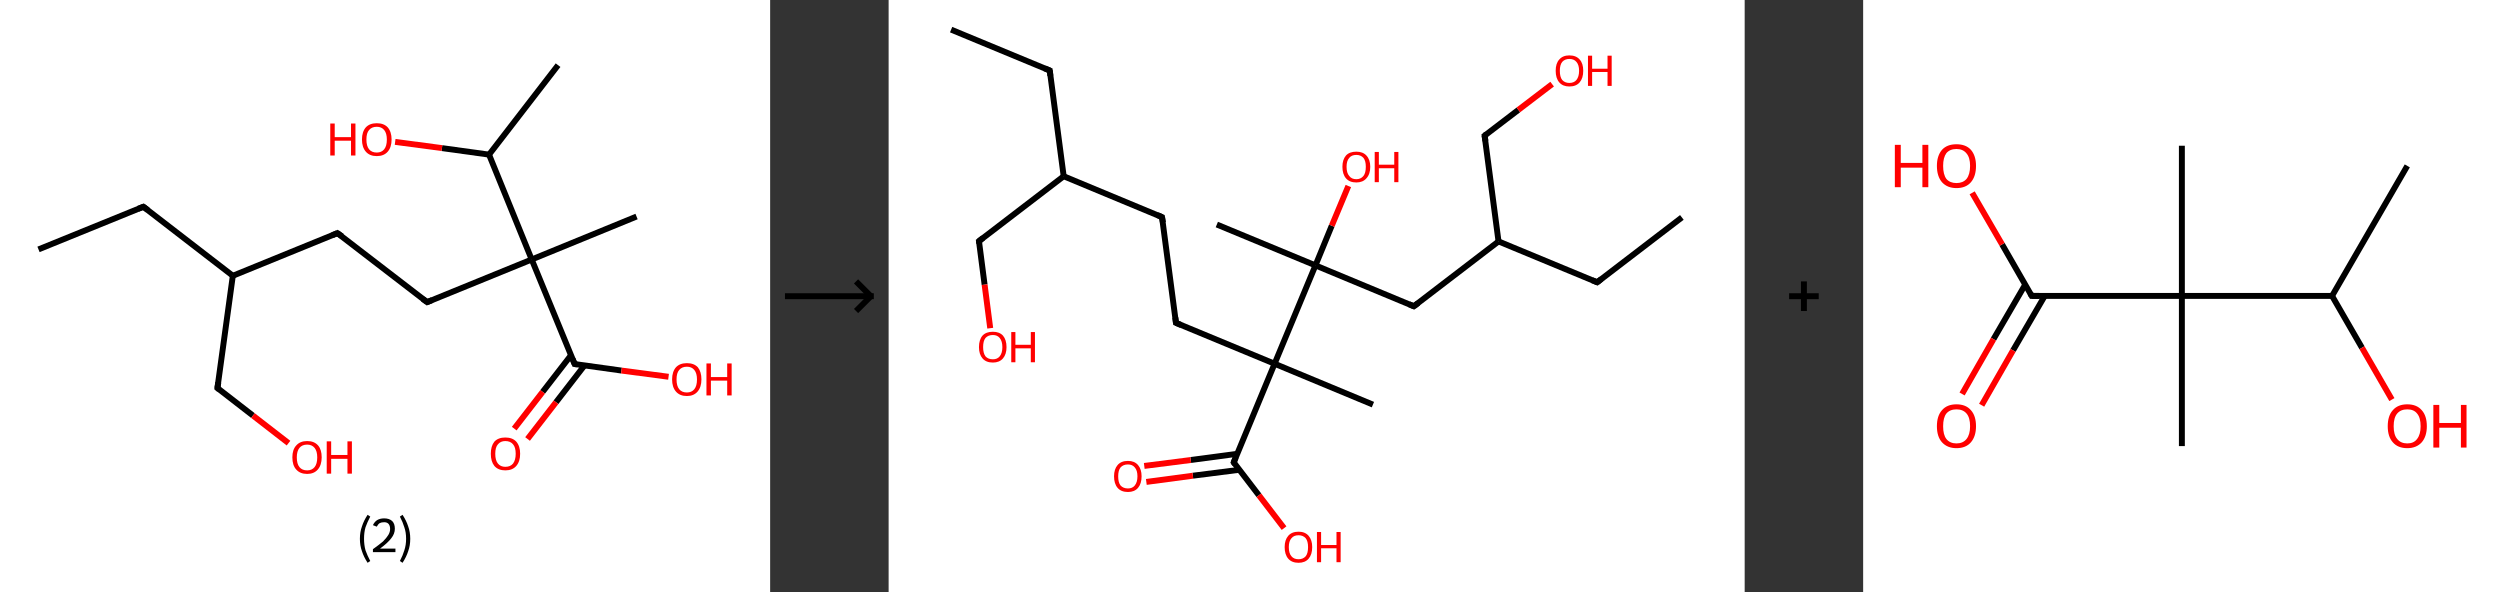 <?xml version='1.0' encoding='ASCII' standalone='yes'?>
<svg xmlns="http://www.w3.org/2000/svg" xmlns:xlink="http://www.w3.org/1999/xlink" version="1.1" width="844.0px" viewBox="0 0 844.0 200.0" height="200.0px">
  <rect x="0" y="0" width="844.0" height="200.0" fill="#333333" stroke="none"/>
  <g>
    <g transform="translate(0, 0) scale(1 1) "><!-- END OF HEADER -->
<rect style="opacity:1.0;fill:#FFFFFF;stroke:none" width="260.0" height="200.0" x="0.0" y="0.0"> </rect>
<path class="bond-0 atom-0 atom-1" d="M 13.0,84.2 L 48.4,69.8" style="fill:none;fill-rule:evenodd;stroke:#000000;stroke-width:2.0px;stroke-linecap:butt;stroke-linejoin:miter;stroke-opacity:1"/>
<path class="bond-1 atom-1 atom-2" d="M 48.4,69.8 L 78.6,93.1" style="fill:none;fill-rule:evenodd;stroke:#000000;stroke-width:2.0px;stroke-linecap:butt;stroke-linejoin:miter;stroke-opacity:1"/>
<path class="bond-2 atom-2 atom-3" d="M 78.6,93.1 L 73.4,131.0" style="fill:none;fill-rule:evenodd;stroke:#000000;stroke-width:2.0px;stroke-linecap:butt;stroke-linejoin:miter;stroke-opacity:1"/>
<path class="bond-3 atom-3 atom-4" d="M 73.4,131.0 L 85.4,140.3" style="fill:none;fill-rule:evenodd;stroke:#000000;stroke-width:2.0px;stroke-linecap:butt;stroke-linejoin:miter;stroke-opacity:1"/>
<path class="bond-3 atom-3 atom-4" d="M 85.4,140.3 L 97.4,149.6" style="fill:none;fill-rule:evenodd;stroke:#FF0000;stroke-width:2.0px;stroke-linecap:butt;stroke-linejoin:miter;stroke-opacity:1"/>
<path class="bond-4 atom-2 atom-5" d="M 78.6,93.1 L 113.9,78.7" style="fill:none;fill-rule:evenodd;stroke:#000000;stroke-width:2.0px;stroke-linecap:butt;stroke-linejoin:miter;stroke-opacity:1"/>
<path class="bond-5 atom-5 atom-6" d="M 113.9,78.7 L 144.2,102.0" style="fill:none;fill-rule:evenodd;stroke:#000000;stroke-width:2.0px;stroke-linecap:butt;stroke-linejoin:miter;stroke-opacity:1"/>
<path class="bond-6 atom-6 atom-7" d="M 144.2,102.0 L 179.5,87.6" style="fill:none;fill-rule:evenodd;stroke:#000000;stroke-width:2.0px;stroke-linecap:butt;stroke-linejoin:miter;stroke-opacity:1"/>
<path class="bond-7 atom-7 atom-8" d="M 179.5,87.6 L 214.9,73.1" style="fill:none;fill-rule:evenodd;stroke:#000000;stroke-width:2.0px;stroke-linecap:butt;stroke-linejoin:miter;stroke-opacity:1"/>
<path class="bond-8 atom-7 atom-9" d="M 179.5,87.6 L 194.0,122.9" style="fill:none;fill-rule:evenodd;stroke:#000000;stroke-width:2.0px;stroke-linecap:butt;stroke-linejoin:miter;stroke-opacity:1"/>
<path class="bond-9 atom-9 atom-10" d="M 192.8,119.9 L 183.2,132.3" style="fill:none;fill-rule:evenodd;stroke:#000000;stroke-width:2.0px;stroke-linecap:butt;stroke-linejoin:miter;stroke-opacity:1"/>
<path class="bond-9 atom-9 atom-10" d="M 183.2,132.3 L 173.6,144.7" style="fill:none;fill-rule:evenodd;stroke:#FF0000;stroke-width:2.0px;stroke-linecap:butt;stroke-linejoin:miter;stroke-opacity:1"/>
<path class="bond-9 atom-9 atom-10" d="M 197.3,123.4 L 187.7,135.8" style="fill:none;fill-rule:evenodd;stroke:#000000;stroke-width:2.0px;stroke-linecap:butt;stroke-linejoin:miter;stroke-opacity:1"/>
<path class="bond-9 atom-9 atom-10" d="M 187.7,135.8 L 178.1,148.2" style="fill:none;fill-rule:evenodd;stroke:#FF0000;stroke-width:2.0px;stroke-linecap:butt;stroke-linejoin:miter;stroke-opacity:1"/>
<path class="bond-10 atom-9 atom-11" d="M 194.0,122.9 L 209.8,125.1" style="fill:none;fill-rule:evenodd;stroke:#000000;stroke-width:2.0px;stroke-linecap:butt;stroke-linejoin:miter;stroke-opacity:1"/>
<path class="bond-10 atom-9 atom-11" d="M 209.8,125.1 L 225.7,127.2" style="fill:none;fill-rule:evenodd;stroke:#FF0000;stroke-width:2.0px;stroke-linecap:butt;stroke-linejoin:miter;stroke-opacity:1"/>
<path class="bond-11 atom-7 atom-12" d="M 179.5,87.6 L 165.1,52.2" style="fill:none;fill-rule:evenodd;stroke:#000000;stroke-width:2.0px;stroke-linecap:butt;stroke-linejoin:miter;stroke-opacity:1"/>
<path class="bond-12 atom-12 atom-13" d="M 165.1,52.2 L 188.4,22.0" style="fill:none;fill-rule:evenodd;stroke:#000000;stroke-width:2.0px;stroke-linecap:butt;stroke-linejoin:miter;stroke-opacity:1"/>
<path class="bond-13 atom-12 atom-14" d="M 165.1,52.2 L 149.2,50.0" style="fill:none;fill-rule:evenodd;stroke:#000000;stroke-width:2.0px;stroke-linecap:butt;stroke-linejoin:miter;stroke-opacity:1"/>
<path class="bond-13 atom-12 atom-14" d="M 149.2,50.0 L 133.4,47.9" style="fill:none;fill-rule:evenodd;stroke:#FF0000;stroke-width:2.0px;stroke-linecap:butt;stroke-linejoin:miter;stroke-opacity:1"/>
<path d="M 46.6,70.5 L 48.4,69.8 L 49.9,70.9" style="fill:none;stroke:#000000;stroke-width:2.0px;stroke-linecap:butt;stroke-linejoin:miter;stroke-opacity:1;"/>
<path d="M 73.7,129.1 L 73.4,131.0 L 74.0,131.5" style="fill:none;stroke:#000000;stroke-width:2.0px;stroke-linecap:butt;stroke-linejoin:miter;stroke-opacity:1;"/>
<path d="M 112.2,79.4 L 113.9,78.7 L 115.5,79.8" style="fill:none;stroke:#000000;stroke-width:2.0px;stroke-linecap:butt;stroke-linejoin:miter;stroke-opacity:1;"/>
<path d="M 142.7,100.9 L 144.2,102.0 L 145.9,101.3" style="fill:none;stroke:#000000;stroke-width:2.0px;stroke-linecap:butt;stroke-linejoin:miter;stroke-opacity:1;"/>
<path d="M 193.3,121.2 L 194.0,122.9 L 194.8,123.0" style="fill:none;stroke:#000000;stroke-width:2.0px;stroke-linecap:butt;stroke-linejoin:miter;stroke-opacity:1;"/>
<path class="atom-4" d="M 98.7 154.4 Q 98.7 151.8, 100.0 150.4 Q 101.3 148.9, 103.7 148.9 Q 106.1 148.9, 107.4 150.4 Q 108.6 151.8, 108.6 154.4 Q 108.6 157.0, 107.3 158.5 Q 106.0 160.0, 103.7 160.0 Q 101.3 160.0, 100.0 158.5 Q 98.7 157.1, 98.7 154.4 M 103.7 158.8 Q 105.3 158.8, 106.2 157.7 Q 107.1 156.6, 107.1 154.4 Q 107.1 152.3, 106.2 151.2 Q 105.3 150.1, 103.7 150.1 Q 102.0 150.1, 101.1 151.2 Q 100.2 152.3, 100.2 154.4 Q 100.2 156.6, 101.1 157.7 Q 102.0 158.8, 103.7 158.8 " fill="#FF0000"/>
<path class="atom-4" d="M 110.3 149.0 L 111.8 149.0 L 111.8 153.6 L 117.3 153.6 L 117.3 149.0 L 118.8 149.0 L 118.8 159.9 L 117.3 159.9 L 117.3 154.9 L 111.8 154.9 L 111.8 159.9 L 110.3 159.9 L 110.3 149.0 " fill="#FF0000"/>
<path class="atom-10" d="M 165.7 153.2 Q 165.7 150.6, 166.9 149.1 Q 168.2 147.7, 170.6 147.7 Q 173.0 147.7, 174.3 149.1 Q 175.6 150.6, 175.6 153.2 Q 175.6 155.8, 174.3 157.3 Q 173.0 158.8, 170.6 158.8 Q 168.2 158.8, 166.9 157.3 Q 165.7 155.8, 165.7 153.2 M 170.6 157.6 Q 172.3 157.6, 173.2 156.5 Q 174.1 155.3, 174.1 153.2 Q 174.1 151.0, 173.2 150.0 Q 172.3 148.9, 170.6 148.9 Q 169.0 148.9, 168.1 150.0 Q 167.2 151.0, 167.2 153.2 Q 167.2 155.4, 168.1 156.5 Q 169.0 157.6, 170.6 157.6 " fill="#FF0000"/>
<path class="atom-11" d="M 226.9 128.1 Q 226.9 125.5, 228.2 124.0 Q 229.5 122.6, 231.9 122.6 Q 234.3 122.6, 235.6 124.0 Q 236.8 125.5, 236.8 128.1 Q 236.8 130.7, 235.5 132.2 Q 234.2 133.7, 231.9 133.7 Q 229.5 133.7, 228.2 132.2 Q 226.9 130.7, 226.9 128.1 M 231.9 132.5 Q 233.5 132.5, 234.4 131.4 Q 235.3 130.3, 235.3 128.1 Q 235.3 126.0, 234.4 124.9 Q 233.5 123.8, 231.9 123.8 Q 230.2 123.8, 229.3 124.9 Q 228.4 125.9, 228.4 128.1 Q 228.4 130.3, 229.3 131.4 Q 230.2 132.5, 231.9 132.5 " fill="#FF0000"/>
<path class="atom-11" d="M 238.5 122.7 L 240.0 122.7 L 240.0 127.3 L 245.5 127.3 L 245.5 122.7 L 247.0 122.7 L 247.0 133.5 L 245.5 133.5 L 245.5 128.5 L 240.0 128.5 L 240.0 133.5 L 238.5 133.5 L 238.5 122.7 " fill="#FF0000"/>
<path class="atom-14" d="M 111.5 41.7 L 113.0 41.7 L 113.0 46.3 L 118.5 46.3 L 118.5 41.7 L 120.0 41.7 L 120.0 52.5 L 118.5 52.5 L 118.5 47.5 L 113.0 47.5 L 113.0 52.5 L 111.5 52.5 L 111.5 41.7 " fill="#FF0000"/>
<path class="atom-14" d="M 122.2 47.1 Q 122.2 44.5, 123.5 43.0 Q 124.8 41.6, 127.2 41.6 Q 129.6 41.6, 130.9 43.0 Q 132.2 44.5, 132.2 47.1 Q 132.2 49.7, 130.9 51.2 Q 129.6 52.7, 127.2 52.7 Q 124.8 52.7, 123.5 51.2 Q 122.2 49.7, 122.2 47.1 M 127.2 51.5 Q 128.8 51.5, 129.7 50.4 Q 130.6 49.3, 130.6 47.1 Q 130.6 45.0, 129.7 43.9 Q 128.8 42.8, 127.2 42.8 Q 125.5 42.8, 124.6 43.9 Q 123.7 44.9, 123.7 47.1 Q 123.7 49.3, 124.6 50.4 Q 125.5 51.5, 127.2 51.5 " fill="#FF0000"/>
<path class="legend" d="M 121.5 181.9 Q 121.5 179.6, 122.2 177.7 Q 122.8 175.8, 124.1 173.8 L 125.0 174.4 Q 124.0 176.3, 123.4 178.0 Q 122.9 179.7, 122.9 181.9 Q 122.9 184.0, 123.4 185.8 Q 124.0 187.5, 125.0 189.4 L 124.1 190.0 Q 122.8 188.0, 122.2 186.1 Q 121.5 184.2, 121.5 181.9 " fill="#000000"/>
<path class="legend" d="M 125.9 177.3 Q 126.4 176.2, 127.3 175.6 Q 128.3 175.0, 129.7 175.0 Q 131.4 175.0, 132.4 175.9 Q 133.3 176.8, 133.3 178.5 Q 133.3 180.2, 132.1 181.7 Q 130.9 183.3, 128.3 185.2 L 133.5 185.2 L 133.5 186.4 L 125.9 186.4 L 125.9 185.4 Q 128.0 183.9, 129.3 182.8 Q 130.5 181.6, 131.1 180.6 Q 131.7 179.6, 131.7 178.6 Q 131.7 177.5, 131.2 176.9 Q 130.7 176.3, 129.7 176.3 Q 128.8 176.3, 128.2 176.6 Q 127.6 177.0, 127.2 177.8 L 125.9 177.3 " fill="#000000"/>
<path class="legend" d="M 138.5 181.9 Q 138.5 184.2, 137.8 186.1 Q 137.2 188.0, 135.9 190.0 L 135.0 189.4 Q 136.0 187.5, 136.5 185.8 Q 137.1 184.0, 137.1 181.9 Q 137.1 179.7, 136.5 178.0 Q 136.0 176.3, 135.0 174.4 L 135.9 173.8 Q 137.2 175.8, 137.8 177.7 Q 138.5 179.6, 138.5 181.9 " fill="#000000"/>
</g>
    <g transform="translate(260.0, 0) scale(1 1) "><line x1="5" y1="100" x2="35" y2="100" style="stroke:rgb(0,0,0);stroke-width:2"/>
  <line x1="34" y1="100" x2="29" y2="95" style="stroke:rgb(0,0,0);stroke-width:2"/>
  <line x1="34" y1="100" x2="29" y2="105" style="stroke:rgb(0,0,0);stroke-width:2"/>
</g>
    <g transform="translate(300.0, 0) scale(1 1) "><!-- END OF HEADER -->
<rect style="opacity:1.0;fill:#FFFFFF;stroke:none" width="289.0" height="200.0" x="0.0" y="0.0"> </rect>
<path class="bond-0 atom-0 atom-1" d="M 21.1,10.0 L 54.4,23.8" style="fill:none;fill-rule:evenodd;stroke:#000000;stroke-width:2.0px;stroke-linecap:butt;stroke-linejoin:miter;stroke-opacity:1"/>
<path class="bond-1 atom-1 atom-2" d="M 54.4,23.8 L 59.1,59.5" style="fill:none;fill-rule:evenodd;stroke:#000000;stroke-width:2.0px;stroke-linecap:butt;stroke-linejoin:miter;stroke-opacity:1"/>
<path class="bond-2 atom-2 atom-3" d="M 59.1,59.5 L 30.5,81.4" style="fill:none;fill-rule:evenodd;stroke:#000000;stroke-width:2.0px;stroke-linecap:butt;stroke-linejoin:miter;stroke-opacity:1"/>
<path class="bond-3 atom-3 atom-4" d="M 30.5,81.4 L 32.4,96.1" style="fill:none;fill-rule:evenodd;stroke:#000000;stroke-width:2.0px;stroke-linecap:butt;stroke-linejoin:miter;stroke-opacity:1"/>
<path class="bond-3 atom-3 atom-4" d="M 32.4,96.1 L 34.3,110.8" style="fill:none;fill-rule:evenodd;stroke:#FF0000;stroke-width:2.0px;stroke-linecap:butt;stroke-linejoin:miter;stroke-opacity:1"/>
<path class="bond-4 atom-2 atom-5" d="M 59.1,59.5 L 92.3,73.3" style="fill:none;fill-rule:evenodd;stroke:#000000;stroke-width:2.0px;stroke-linecap:butt;stroke-linejoin:miter;stroke-opacity:1"/>
<path class="bond-5 atom-5 atom-6" d="M 92.3,73.3 L 97.0,109.0" style="fill:none;fill-rule:evenodd;stroke:#000000;stroke-width:2.0px;stroke-linecap:butt;stroke-linejoin:miter;stroke-opacity:1"/>
<path class="bond-6 atom-6 atom-7" d="M 97.0,109.0 L 130.3,122.8" style="fill:none;fill-rule:evenodd;stroke:#000000;stroke-width:2.0px;stroke-linecap:butt;stroke-linejoin:miter;stroke-opacity:1"/>
<path class="bond-7 atom-7 atom-8" d="M 130.3,122.8 L 163.5,136.6" style="fill:none;fill-rule:evenodd;stroke:#000000;stroke-width:2.0px;stroke-linecap:butt;stroke-linejoin:miter;stroke-opacity:1"/>
<path class="bond-8 atom-7 atom-9" d="M 130.3,122.8 L 116.5,156.1" style="fill:none;fill-rule:evenodd;stroke:#000000;stroke-width:2.0px;stroke-linecap:butt;stroke-linejoin:miter;stroke-opacity:1"/>
<path class="bond-9 atom-9 atom-10" d="M 117.7,153.2 L 102.0,155.3" style="fill:none;fill-rule:evenodd;stroke:#000000;stroke-width:2.0px;stroke-linecap:butt;stroke-linejoin:miter;stroke-opacity:1"/>
<path class="bond-9 atom-9 atom-10" d="M 102.0,155.3 L 86.3,157.3" style="fill:none;fill-rule:evenodd;stroke:#FF0000;stroke-width:2.0px;stroke-linecap:butt;stroke-linejoin:miter;stroke-opacity:1"/>
<path class="bond-9 atom-9 atom-10" d="M 118.4,158.6 L 102.7,160.6" style="fill:none;fill-rule:evenodd;stroke:#000000;stroke-width:2.0px;stroke-linecap:butt;stroke-linejoin:miter;stroke-opacity:1"/>
<path class="bond-9 atom-9 atom-10" d="M 102.7,160.6 L 87.0,162.7" style="fill:none;fill-rule:evenodd;stroke:#FF0000;stroke-width:2.0px;stroke-linecap:butt;stroke-linejoin:miter;stroke-opacity:1"/>
<path class="bond-10 atom-9 atom-11" d="M 116.5,156.1 L 125.0,167.2" style="fill:none;fill-rule:evenodd;stroke:#000000;stroke-width:2.0px;stroke-linecap:butt;stroke-linejoin:miter;stroke-opacity:1"/>
<path class="bond-10 atom-9 atom-11" d="M 125.0,167.2 L 133.5,178.3" style="fill:none;fill-rule:evenodd;stroke:#FF0000;stroke-width:2.0px;stroke-linecap:butt;stroke-linejoin:miter;stroke-opacity:1"/>
<path class="bond-11 atom-7 atom-12" d="M 130.3,122.8 L 144.1,89.6" style="fill:none;fill-rule:evenodd;stroke:#000000;stroke-width:2.0px;stroke-linecap:butt;stroke-linejoin:miter;stroke-opacity:1"/>
<path class="bond-12 atom-12 atom-13" d="M 144.1,89.6 L 110.8,75.8" style="fill:none;fill-rule:evenodd;stroke:#000000;stroke-width:2.0px;stroke-linecap:butt;stroke-linejoin:miter;stroke-opacity:1"/>
<path class="bond-13 atom-12 atom-14" d="M 144.1,89.6 L 149.6,76.2" style="fill:none;fill-rule:evenodd;stroke:#000000;stroke-width:2.0px;stroke-linecap:butt;stroke-linejoin:miter;stroke-opacity:1"/>
<path class="bond-13 atom-12 atom-14" d="M 149.6,76.2 L 155.2,62.8" style="fill:none;fill-rule:evenodd;stroke:#FF0000;stroke-width:2.0px;stroke-linecap:butt;stroke-linejoin:miter;stroke-opacity:1"/>
<path class="bond-14 atom-12 atom-15" d="M 144.1,89.6 L 177.3,103.4" style="fill:none;fill-rule:evenodd;stroke:#000000;stroke-width:2.0px;stroke-linecap:butt;stroke-linejoin:miter;stroke-opacity:1"/>
<path class="bond-15 atom-15 atom-16" d="M 177.3,103.4 L 205.9,81.5" style="fill:none;fill-rule:evenodd;stroke:#000000;stroke-width:2.0px;stroke-linecap:butt;stroke-linejoin:miter;stroke-opacity:1"/>
<path class="bond-16 atom-16 atom-17" d="M 205.9,81.5 L 239.2,95.3" style="fill:none;fill-rule:evenodd;stroke:#000000;stroke-width:2.0px;stroke-linecap:butt;stroke-linejoin:miter;stroke-opacity:1"/>
<path class="bond-17 atom-17 atom-18" d="M 239.2,95.3 L 267.8,73.4" style="fill:none;fill-rule:evenodd;stroke:#000000;stroke-width:2.0px;stroke-linecap:butt;stroke-linejoin:miter;stroke-opacity:1"/>
<path class="bond-18 atom-16 atom-19" d="M 205.9,81.5 L 201.2,45.8" style="fill:none;fill-rule:evenodd;stroke:#000000;stroke-width:2.0px;stroke-linecap:butt;stroke-linejoin:miter;stroke-opacity:1"/>
<path class="bond-19 atom-19 atom-20" d="M 201.2,45.8 L 212.6,37.1" style="fill:none;fill-rule:evenodd;stroke:#000000;stroke-width:2.0px;stroke-linecap:butt;stroke-linejoin:miter;stroke-opacity:1"/>
<path class="bond-19 atom-19 atom-20" d="M 212.6,37.1 L 224.0,28.4" style="fill:none;fill-rule:evenodd;stroke:#FF0000;stroke-width:2.0px;stroke-linecap:butt;stroke-linejoin:miter;stroke-opacity:1"/>
<path d="M 52.7,23.1 L 54.4,23.8 L 54.6,25.6" style="fill:none;stroke:#000000;stroke-width:2.0px;stroke-linecap:butt;stroke-linejoin:miter;stroke-opacity:1;"/>
<path d="M 31.9,80.3 L 30.5,81.4 L 30.6,82.2" style="fill:none;stroke:#000000;stroke-width:2.0px;stroke-linecap:butt;stroke-linejoin:miter;stroke-opacity:1;"/>
<path d="M 90.7,72.6 L 92.3,73.3 L 92.6,75.1" style="fill:none;stroke:#000000;stroke-width:2.0px;stroke-linecap:butt;stroke-linejoin:miter;stroke-opacity:1;"/>
<path d="M 96.8,107.2 L 97.0,109.0 L 98.7,109.7" style="fill:none;stroke:#000000;stroke-width:2.0px;stroke-linecap:butt;stroke-linejoin:miter;stroke-opacity:1;"/>
<path d="M 117.2,154.4 L 116.5,156.1 L 116.9,156.7" style="fill:none;stroke:#000000;stroke-width:2.0px;stroke-linecap:butt;stroke-linejoin:miter;stroke-opacity:1;"/>
<path d="M 175.7,102.7 L 177.3,103.4 L 178.8,102.3" style="fill:none;stroke:#000000;stroke-width:2.0px;stroke-linecap:butt;stroke-linejoin:miter;stroke-opacity:1;"/>
<path d="M 237.5,94.6 L 239.2,95.3 L 240.6,94.2" style="fill:none;stroke:#000000;stroke-width:2.0px;stroke-linecap:butt;stroke-linejoin:miter;stroke-opacity:1;"/>
<path d="M 201.5,47.6 L 201.2,45.8 L 201.8,45.3" style="fill:none;stroke:#000000;stroke-width:2.0px;stroke-linecap:butt;stroke-linejoin:miter;stroke-opacity:1;"/>
<path class="atom-4" d="M 30.5 117.2 Q 30.5 114.7, 31.7 113.3 Q 32.9 112.0, 35.2 112.0 Q 37.4 112.0, 38.6 113.3 Q 39.8 114.7, 39.8 117.2 Q 39.8 119.6, 38.6 121.0 Q 37.4 122.4, 35.2 122.4 Q 32.9 122.4, 31.7 121.0 Q 30.5 119.6, 30.5 117.2 M 35.2 121.3 Q 36.7 121.3, 37.5 120.3 Q 38.4 119.2, 38.4 117.2 Q 38.4 115.2, 37.5 114.1 Q 36.7 113.1, 35.2 113.1 Q 33.6 113.1, 32.7 114.1 Q 31.9 115.1, 31.9 117.2 Q 31.9 119.2, 32.7 120.3 Q 33.6 121.3, 35.2 121.3 " fill="#FF0000"/>
<path class="atom-4" d="M 41.4 112.1 L 42.8 112.1 L 42.8 116.4 L 48.0 116.4 L 48.0 112.1 L 49.4 112.1 L 49.4 122.3 L 48.0 122.3 L 48.0 117.6 L 42.8 117.6 L 42.8 122.3 L 41.4 122.3 L 41.4 112.1 " fill="#FF0000"/>
<path class="atom-10" d="M 76.1 160.8 Q 76.1 158.4, 77.3 157.0 Q 78.5 155.6, 80.8 155.6 Q 83.0 155.6, 84.2 157.0 Q 85.4 158.4, 85.4 160.8 Q 85.4 163.3, 84.2 164.7 Q 83.0 166.1, 80.8 166.1 Q 78.5 166.1, 77.3 164.7 Q 76.1 163.3, 76.1 160.8 M 80.8 164.9 Q 82.3 164.9, 83.1 163.9 Q 84.0 162.8, 84.0 160.8 Q 84.0 158.8, 83.1 157.8 Q 82.3 156.8, 80.8 156.8 Q 79.2 156.8, 78.3 157.8 Q 77.5 158.8, 77.5 160.8 Q 77.5 162.9, 78.3 163.9 Q 79.2 164.9, 80.8 164.9 " fill="#FF0000"/>
<path class="atom-11" d="M 133.7 184.7 Q 133.7 182.3, 134.9 180.9 Q 136.1 179.5, 138.4 179.5 Q 140.6 179.5, 141.8 180.9 Q 143.0 182.3, 143.0 184.7 Q 143.0 187.2, 141.8 188.6 Q 140.6 190.0, 138.4 190.0 Q 136.1 190.0, 134.9 188.6 Q 133.7 187.2, 133.7 184.7 M 138.4 188.8 Q 139.9 188.8, 140.8 187.8 Q 141.6 186.8, 141.6 184.7 Q 141.6 182.7, 140.8 181.7 Q 139.9 180.7, 138.4 180.7 Q 136.8 180.7, 136.0 181.7 Q 135.1 182.7, 135.1 184.7 Q 135.1 186.8, 136.0 187.8 Q 136.8 188.8, 138.4 188.8 " fill="#FF0000"/>
<path class="atom-11" d="M 144.6 179.6 L 146.0 179.6 L 146.0 184.0 L 151.2 184.0 L 151.2 179.6 L 152.6 179.6 L 152.6 189.8 L 151.2 189.8 L 151.2 185.1 L 146.0 185.1 L 146.0 189.8 L 144.6 189.8 L 144.6 179.6 " fill="#FF0000"/>
<path class="atom-14" d="M 153.2 56.3 Q 153.2 53.9, 154.4 52.5 Q 155.6 51.2, 157.9 51.2 Q 160.1 51.2, 161.3 52.5 Q 162.6 53.9, 162.6 56.3 Q 162.6 58.8, 161.3 60.2 Q 160.1 61.6, 157.9 61.6 Q 155.6 61.6, 154.4 60.2 Q 153.2 58.8, 153.2 56.3 M 157.9 60.5 Q 159.4 60.5, 160.3 59.4 Q 161.1 58.4, 161.1 56.3 Q 161.1 54.3, 160.3 53.3 Q 159.4 52.3, 157.9 52.3 Q 156.3 52.3, 155.5 53.3 Q 154.6 54.3, 154.6 56.3 Q 154.6 58.4, 155.5 59.4 Q 156.3 60.5, 157.9 60.5 " fill="#FF0000"/>
<path class="atom-14" d="M 164.1 51.3 L 165.5 51.3 L 165.5 55.6 L 170.7 55.6 L 170.7 51.3 L 172.1 51.3 L 172.1 61.5 L 170.7 61.5 L 170.7 56.8 L 165.5 56.8 L 165.5 61.5 L 164.1 61.5 L 164.1 51.3 " fill="#FF0000"/>
<path class="atom-20" d="M 225.2 23.9 Q 225.2 21.4, 226.4 20.1 Q 227.6 18.7, 229.8 18.7 Q 232.1 18.7, 233.3 20.1 Q 234.5 21.4, 234.5 23.9 Q 234.5 26.4, 233.3 27.8 Q 232.1 29.2, 229.8 29.2 Q 227.6 29.2, 226.4 27.8 Q 225.2 26.4, 225.2 23.9 M 229.8 28.0 Q 231.4 28.0, 232.2 27.0 Q 233.1 25.9, 233.1 23.9 Q 233.1 21.9, 232.2 20.9 Q 231.4 19.9, 229.8 19.9 Q 228.3 19.9, 227.4 20.9 Q 226.6 21.9, 226.6 23.9 Q 226.6 26.0, 227.4 27.0 Q 228.3 28.0, 229.8 28.0 " fill="#FF0000"/>
<path class="atom-20" d="M 236.1 18.8 L 237.5 18.8 L 237.5 23.2 L 242.7 23.2 L 242.7 18.8 L 244.1 18.8 L 244.1 29.0 L 242.7 29.0 L 242.7 24.3 L 237.5 24.3 L 237.5 29.0 L 236.1 29.0 L 236.1 18.8 " fill="#FF0000"/>
</g>
    <g transform="translate(589.0, 0) scale(1 1) "><line x1="15" y1="100" x2="25" y2="100" style="stroke:rgb(0,0,0);stroke-width:2"/>
  <line x1="20" y1="95" x2="20" y2="105" style="stroke:rgb(0,0,0);stroke-width:2"/>
</g>
    <g transform="translate(629.0, 0) scale(1 1) "><!-- END OF HEADER -->
<rect style="opacity:1.0;fill:#FFFFFF;stroke:none" width="215.0" height="200.0" x="0.0" y="0.0"> </rect>
<path class="bond-0 atom-0 atom-1" d="M 183.7,56.0 L 158.3,99.9" style="fill:none;fill-rule:evenodd;stroke:#000000;stroke-width:2.0px;stroke-linecap:butt;stroke-linejoin:miter;stroke-opacity:1"/>
<path class="bond-1 atom-1 atom-2" d="M 158.3,99.9 L 168.4,117.4" style="fill:none;fill-rule:evenodd;stroke:#000000;stroke-width:2.0px;stroke-linecap:butt;stroke-linejoin:miter;stroke-opacity:1"/>
<path class="bond-1 atom-1 atom-2" d="M 168.4,117.4 L 178.5,134.9" style="fill:none;fill-rule:evenodd;stroke:#FF0000;stroke-width:2.0px;stroke-linecap:butt;stroke-linejoin:miter;stroke-opacity:1"/>
<path class="bond-2 atom-1 atom-3" d="M 158.3,99.9 L 107.6,99.9" style="fill:none;fill-rule:evenodd;stroke:#000000;stroke-width:2.0px;stroke-linecap:butt;stroke-linejoin:miter;stroke-opacity:1"/>
<path class="bond-3 atom-3 atom-4" d="M 107.6,99.9 L 107.6,49.2" style="fill:none;fill-rule:evenodd;stroke:#000000;stroke-width:2.0px;stroke-linecap:butt;stroke-linejoin:miter;stroke-opacity:1"/>
<path class="bond-4 atom-3 atom-5" d="M 107.6,99.9 L 107.6,150.6" style="fill:none;fill-rule:evenodd;stroke:#000000;stroke-width:2.0px;stroke-linecap:butt;stroke-linejoin:miter;stroke-opacity:1"/>
<path class="bond-5 atom-3 atom-6" d="M 107.6,99.9 L 56.9,99.9" style="fill:none;fill-rule:evenodd;stroke:#000000;stroke-width:2.0px;stroke-linecap:butt;stroke-linejoin:miter;stroke-opacity:1"/>
<path class="bond-6 atom-6 atom-7" d="M 54.7,96.1 L 44.0,114.5" style="fill:none;fill-rule:evenodd;stroke:#000000;stroke-width:2.0px;stroke-linecap:butt;stroke-linejoin:miter;stroke-opacity:1"/>
<path class="bond-6 atom-6 atom-7" d="M 44.0,114.5 L 33.4,133.0" style="fill:none;fill-rule:evenodd;stroke:#FF0000;stroke-width:2.0px;stroke-linecap:butt;stroke-linejoin:miter;stroke-opacity:1"/>
<path class="bond-6 atom-6 atom-7" d="M 61.3,99.9 L 50.6,118.3" style="fill:none;fill-rule:evenodd;stroke:#000000;stroke-width:2.0px;stroke-linecap:butt;stroke-linejoin:miter;stroke-opacity:1"/>
<path class="bond-6 atom-6 atom-7" d="M 50.6,118.3 L 40.0,136.8" style="fill:none;fill-rule:evenodd;stroke:#FF0000;stroke-width:2.0px;stroke-linecap:butt;stroke-linejoin:miter;stroke-opacity:1"/>
<path class="bond-7 atom-6 atom-8" d="M 56.9,99.9 L 46.9,82.5" style="fill:none;fill-rule:evenodd;stroke:#000000;stroke-width:2.0px;stroke-linecap:butt;stroke-linejoin:miter;stroke-opacity:1"/>
<path class="bond-7 atom-6 atom-8" d="M 46.9,82.5 L 36.8,65.1" style="fill:none;fill-rule:evenodd;stroke:#FF0000;stroke-width:2.0px;stroke-linecap:butt;stroke-linejoin:miter;stroke-opacity:1"/>
<path d="M 59.4,99.9 L 56.9,99.9 L 56.4,99.0" style="fill:none;stroke:#000000;stroke-width:2.0px;stroke-linecap:butt;stroke-linejoin:miter;stroke-opacity:1;"/>
<path class="atom-2" d="M 177.1 143.9 Q 177.1 140.4, 178.8 138.5 Q 180.5 136.5, 183.7 136.5 Q 186.9 136.5, 188.6 138.5 Q 190.3 140.4, 190.3 143.9 Q 190.3 147.3, 188.6 149.3 Q 186.8 151.3, 183.7 151.3 Q 180.5 151.3, 178.8 149.3 Q 177.1 147.4, 177.1 143.9 M 183.7 149.7 Q 185.9 149.7, 187.0 148.2 Q 188.2 146.7, 188.2 143.9 Q 188.2 141.0, 187.0 139.6 Q 185.9 138.2, 183.7 138.2 Q 181.5 138.2, 180.3 139.6 Q 179.1 141.0, 179.1 143.9 Q 179.1 146.8, 180.3 148.2 Q 181.5 149.7, 183.7 149.7 " fill="#FF0000"/>
<path class="atom-2" d="M 192.5 136.7 L 194.5 136.7 L 194.5 142.8 L 201.8 142.8 L 201.8 136.7 L 203.7 136.7 L 203.7 151.1 L 201.8 151.1 L 201.8 144.4 L 194.5 144.4 L 194.5 151.1 L 192.5 151.1 L 192.5 136.7 " fill="#FF0000"/>
<path class="atom-7" d="M 24.9 143.9 Q 24.9 140.4, 26.6 138.5 Q 28.3 136.5, 31.5 136.5 Q 34.7 136.5, 36.4 138.5 Q 38.1 140.4, 38.1 143.9 Q 38.1 147.3, 36.4 149.3 Q 34.7 151.3, 31.5 151.3 Q 28.4 151.3, 26.6 149.3 Q 24.9 147.4, 24.9 143.9 M 31.5 149.7 Q 33.7 149.7, 34.9 148.2 Q 36.1 146.7, 36.1 143.9 Q 36.1 141.0, 34.9 139.6 Q 33.7 138.2, 31.5 138.2 Q 29.3 138.2, 28.1 139.6 Q 27.0 141.0, 27.0 143.9 Q 27.0 146.8, 28.1 148.2 Q 29.3 149.7, 31.5 149.7 " fill="#FF0000"/>
<path class="atom-8" d="M 10.7 48.9 L 12.7 48.9 L 12.7 55.0 L 20.0 55.0 L 20.0 48.9 L 22.0 48.9 L 22.0 63.2 L 20.0 63.2 L 20.0 56.6 L 12.7 56.6 L 12.7 63.2 L 10.7 63.2 L 10.7 48.9 " fill="#FF0000"/>
<path class="atom-8" d="M 24.9 56.0 Q 24.9 52.6, 26.6 50.6 Q 28.3 48.7, 31.5 48.7 Q 34.7 48.7, 36.4 50.6 Q 38.1 52.6, 38.1 56.0 Q 38.1 59.5, 36.4 61.5 Q 34.7 63.5, 31.5 63.5 Q 28.4 63.5, 26.6 61.5 Q 24.9 59.5, 24.9 56.0 M 31.5 61.8 Q 33.7 61.8, 34.9 60.4 Q 36.1 58.9, 36.1 56.0 Q 36.1 53.2, 34.9 51.8 Q 33.7 50.3, 31.5 50.3 Q 29.3 50.3, 28.1 51.7 Q 27.0 53.2, 27.0 56.0 Q 27.0 58.9, 28.1 60.4 Q 29.3 61.8, 31.5 61.8 " fill="#FF0000"/>
</g>
  </g>
</svg>
